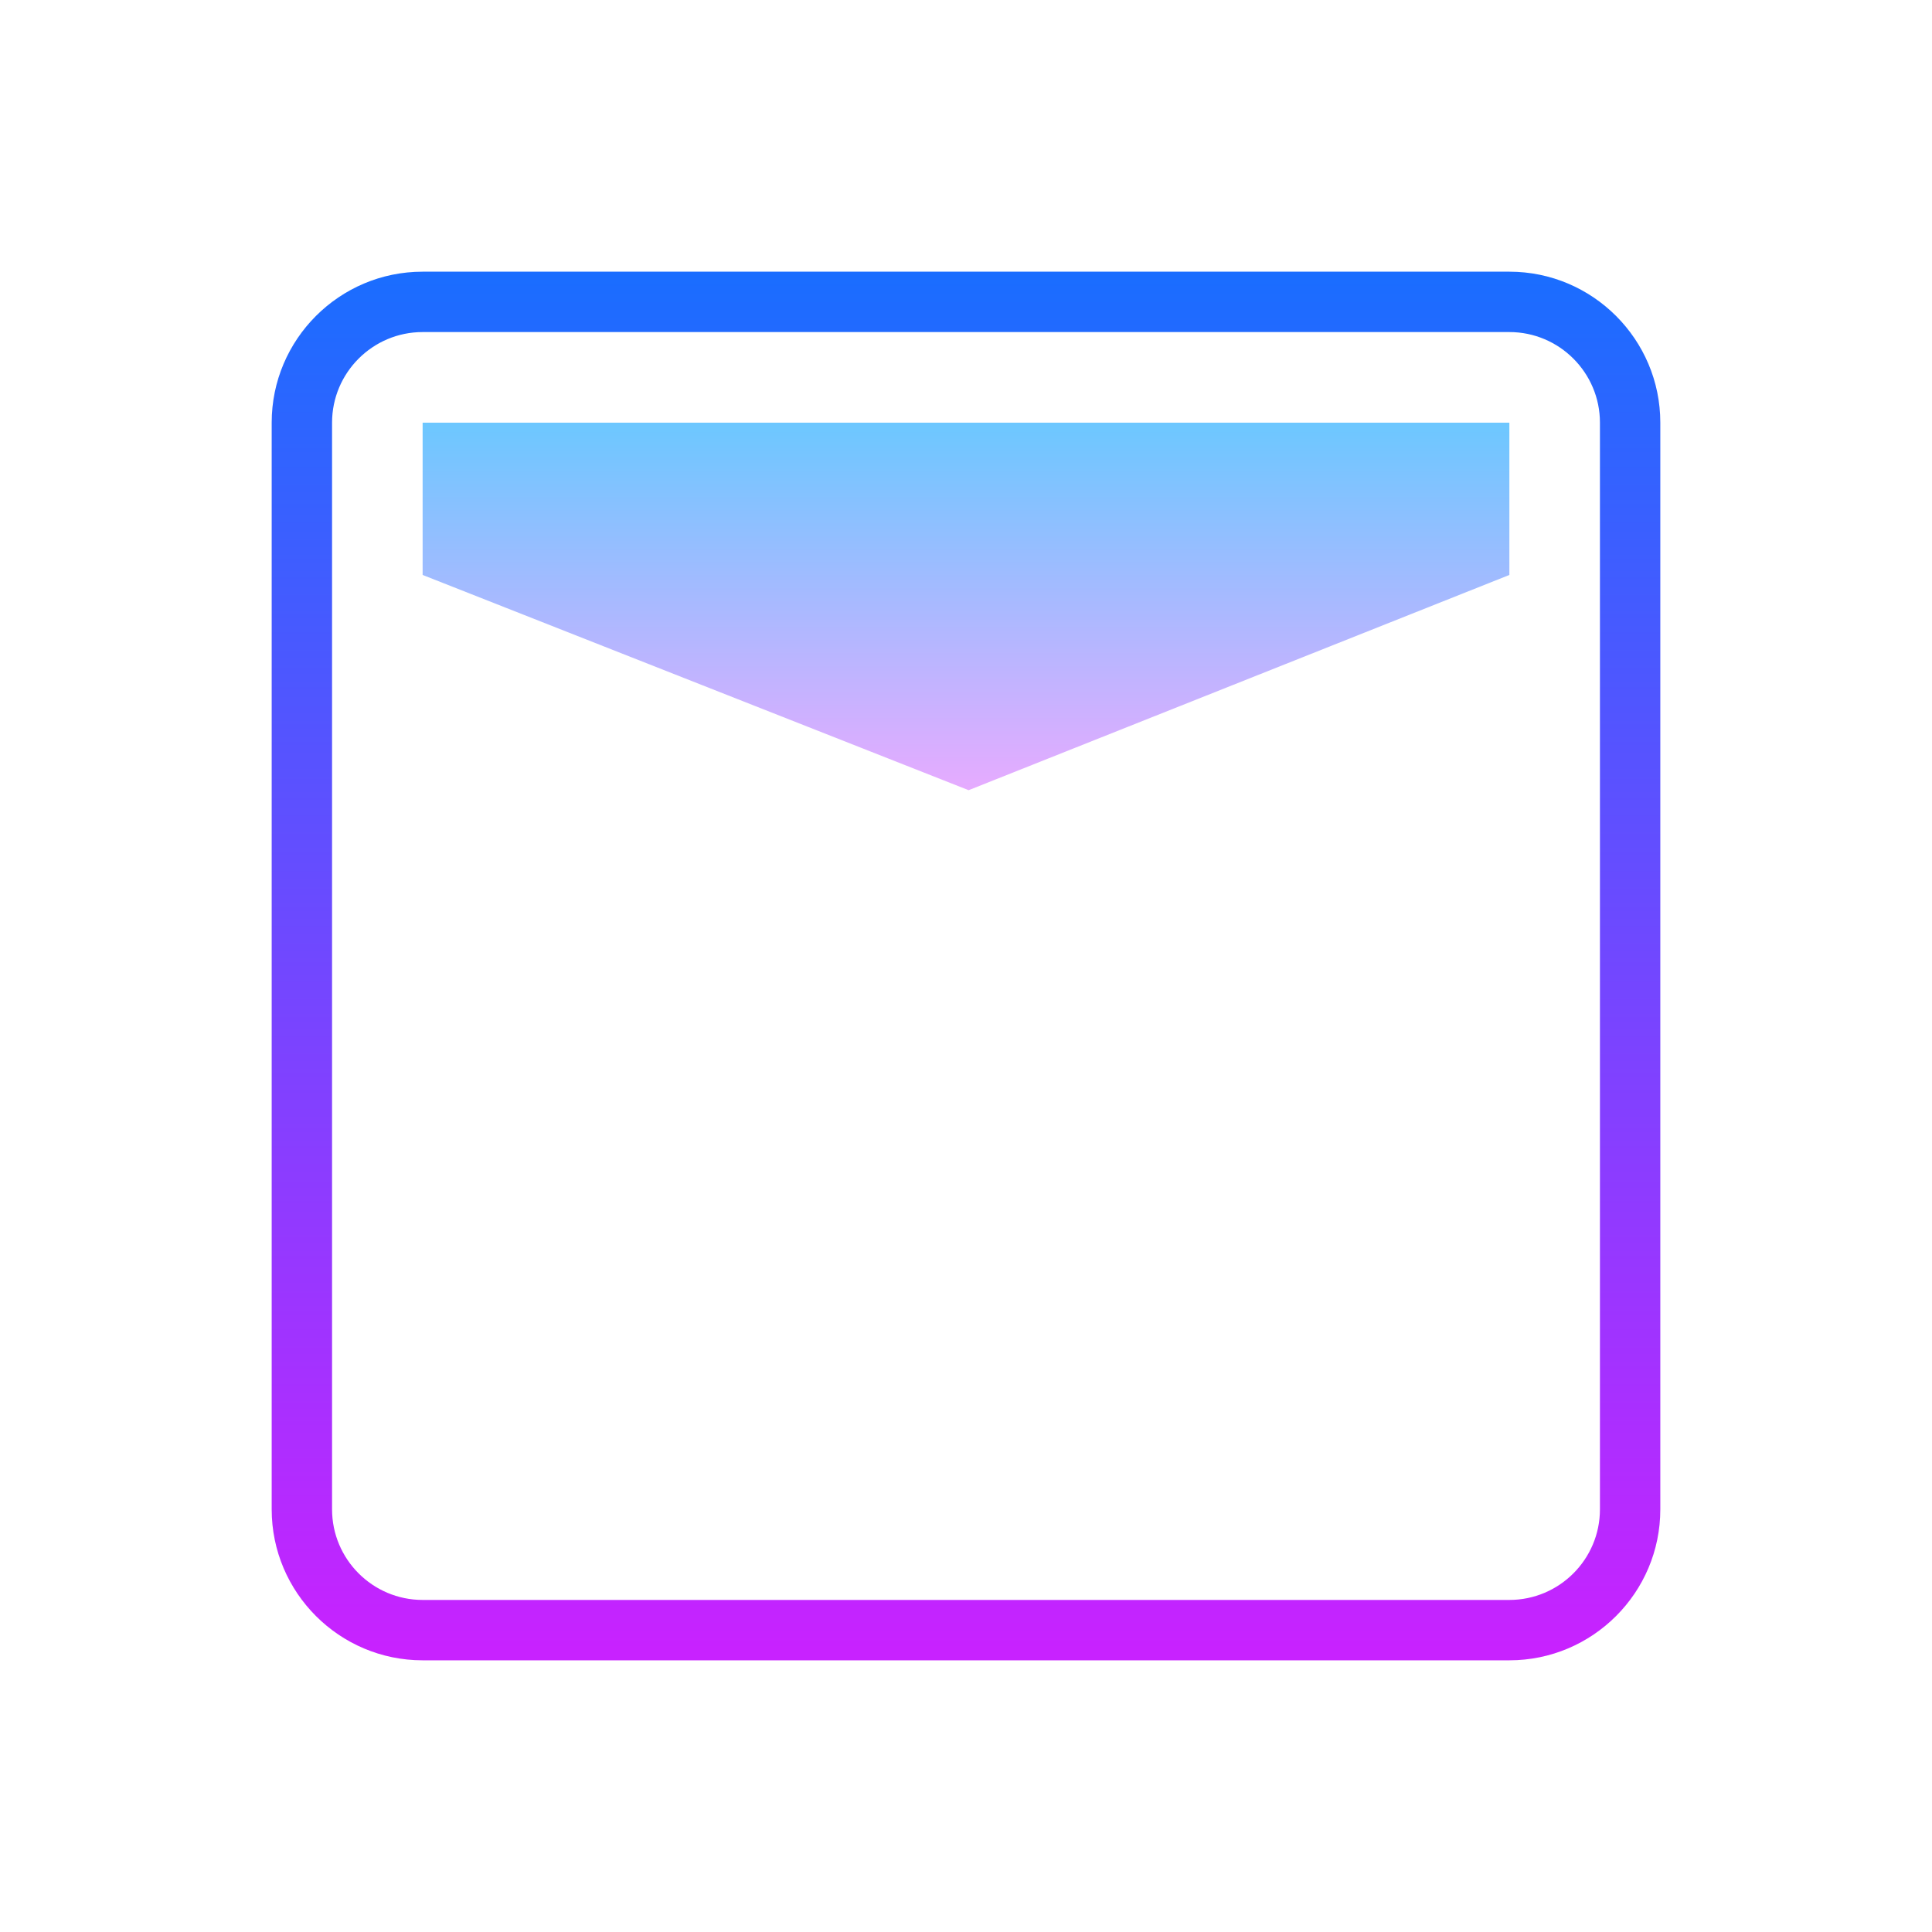 <svg xmlns="http://www.w3.org/2000/svg"  viewBox="0 0 64 64" width="64px" height="64px" baseProfile="basic"><linearGradient id="g-SbHLG5nPBdQgxEcfUPua" x1="32" x2="32" y1="-88.812" y2="-134.405" gradientTransform="matrix(1 0 0 -1 0 -79.73)" gradientUnits="userSpaceOnUse"><stop offset="0" stop-color="#1a6dff"/><stop offset="1" stop-color="#c822ff"/></linearGradient><path fill="url(#g-SbHLG5nPBdQgxEcfUPua)" d="M50,55H14c-2.757,0-5-2.243-5-5V14c0-2.757,2.243-5,5-5h36c2.757,0,5,2.243,5,5v36	C55,52.757,52.757,55,50,55z M14,11c-1.654,0-3,1.346-3,3v36c0,1.654,1.346,3,3,3h36c1.654,0,3-1.346,3-3V14c0-1.654-1.346-3-3-3H14	z"/><linearGradient id="g-SbHLG5nPBdQgxEcfUPub" x1="32" x2="32" y1="26.154" y2="14.088" gradientUnits="userSpaceOnUse"><stop offset="0" stop-color="#e6abff"/><stop offset="1" stop-color="#6dc7ff"/></linearGradient><polygon fill="url(#g-SbHLG5nPBdQgxEcfUPub)" points="50,19.046 32.087,26.176 14,19.046 14,14.002 50,14.002"/></svg>